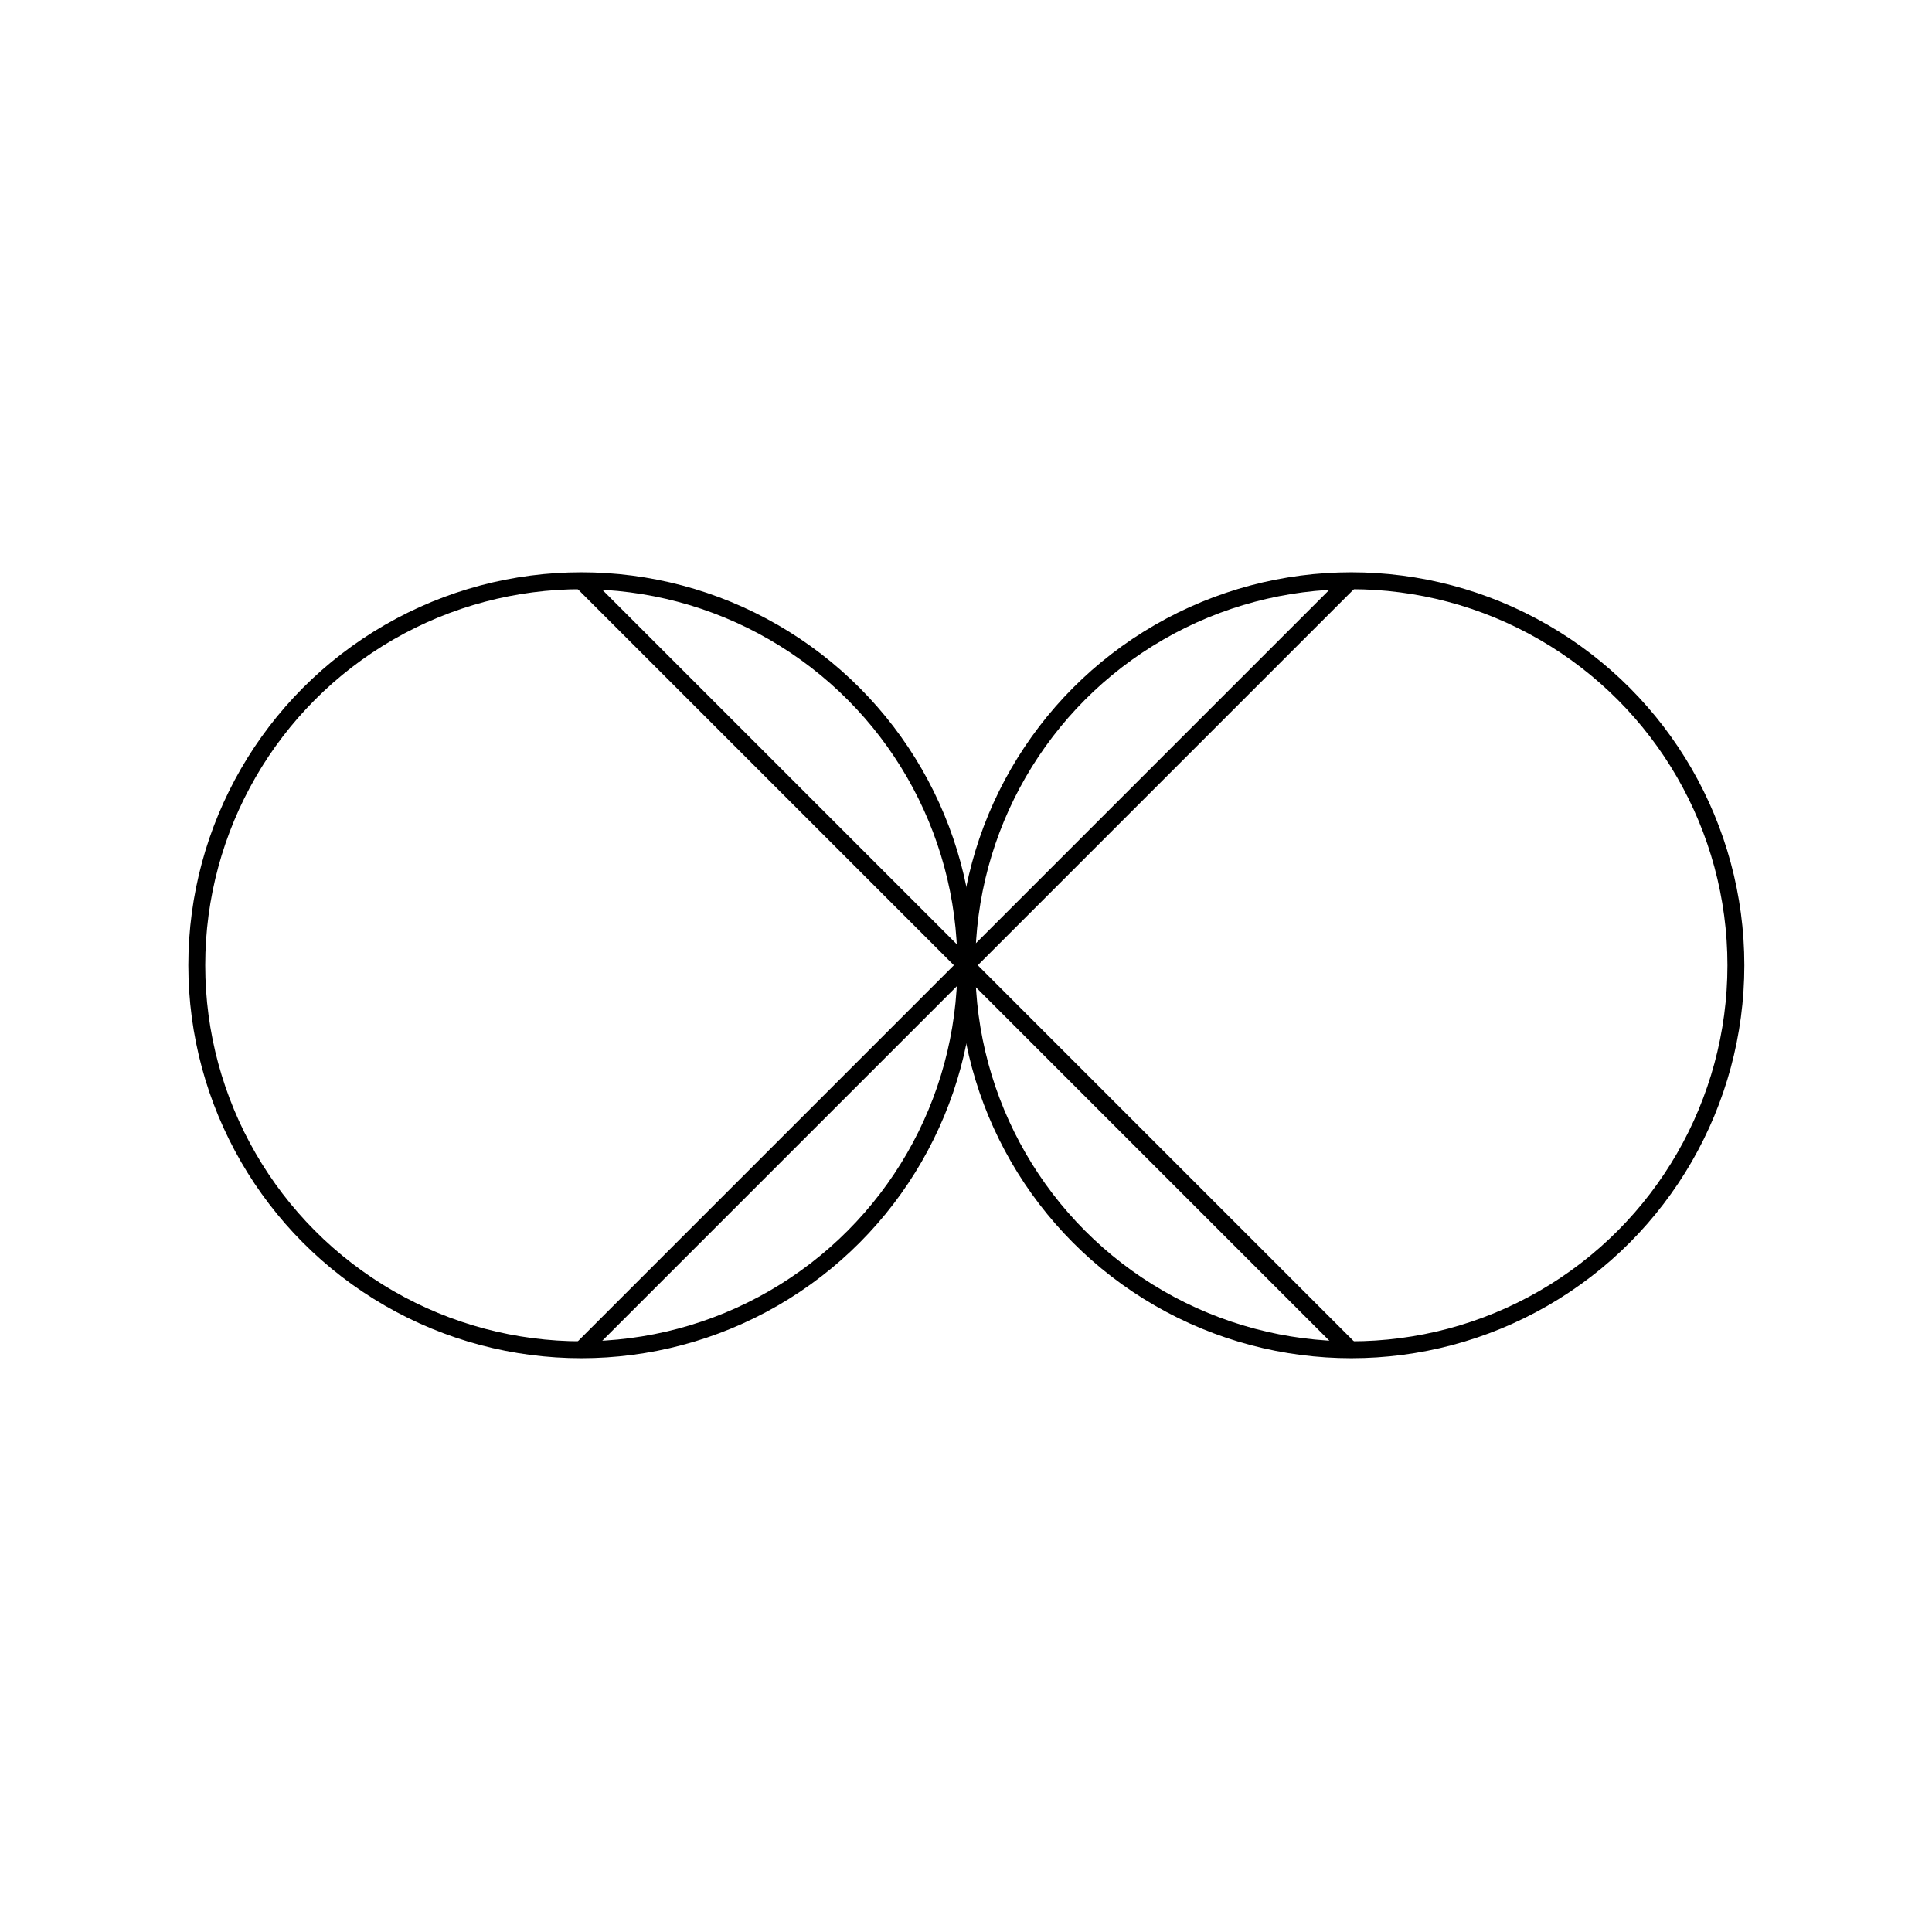 <?xml version="1.0" encoding="utf-8"?>
<!-- Generator: Adobe Illustrator 16.0.0, SVG Export Plug-In . SVG Version: 6.00 Build 0)  -->
<!DOCTYPE svg PUBLIC "-//W3C//DTD SVG 1.1//EN" "http://www.w3.org/Graphics/SVG/1.1/DTD/svg11.dtd">
<svg version="1.1" id="Layer_1" xmlns="http://www.w3.org/2000/svg" xmlns:xlink="http://www.w3.org/1999/xlink" x="0px" y="0px"
	 width="800px" height="800px" viewBox="0 0 800 800" enable-background="new 0 0 800 800" xml:space="preserve">
<g>
	<circle fill="none" stroke="#000000" stroke-width="7" stroke-miterlimit="10" cx="240.705" cy="399.691" r="159.222"/>
	<circle fill="none" stroke="#000000" stroke-width="7" stroke-miterlimit="10" cx="559.571" cy="399.691" r="159.222"/>
	
		<line fill="none" stroke="#000000" stroke-width="7" stroke-miterlimit="10" x1="240.706" y1="240.469" x2="399.928" y2="399.691"/>
	<line fill="none" stroke="#000000" stroke-width="7" stroke-miterlimit="10" x1="399.928" y1="399.691" x2="559.36" y2="240.259"/>
	<line fill="none" stroke="#000000" stroke-width="7" stroke-miterlimit="10" x1="399.928" y1="399.691" x2="559.36" y2="559.124"/>
	
		<line fill="none" stroke="#000000" stroke-width="7" stroke-miterlimit="10" x1="399.928" y1="399.691" x2="240.706" y2="558.913"/>
</g>
<g>
</g>
<g>
</g>
<g>
</g>
<g>
</g>
<g>
</g>
<g>
</g>
<g>
</g>
<g>
</g>
<g>
</g>
<g>
</g>
<g>
</g>
<g>
</g>
<g>
</g>
<g>
</g>
<g>
</g>
</svg>
